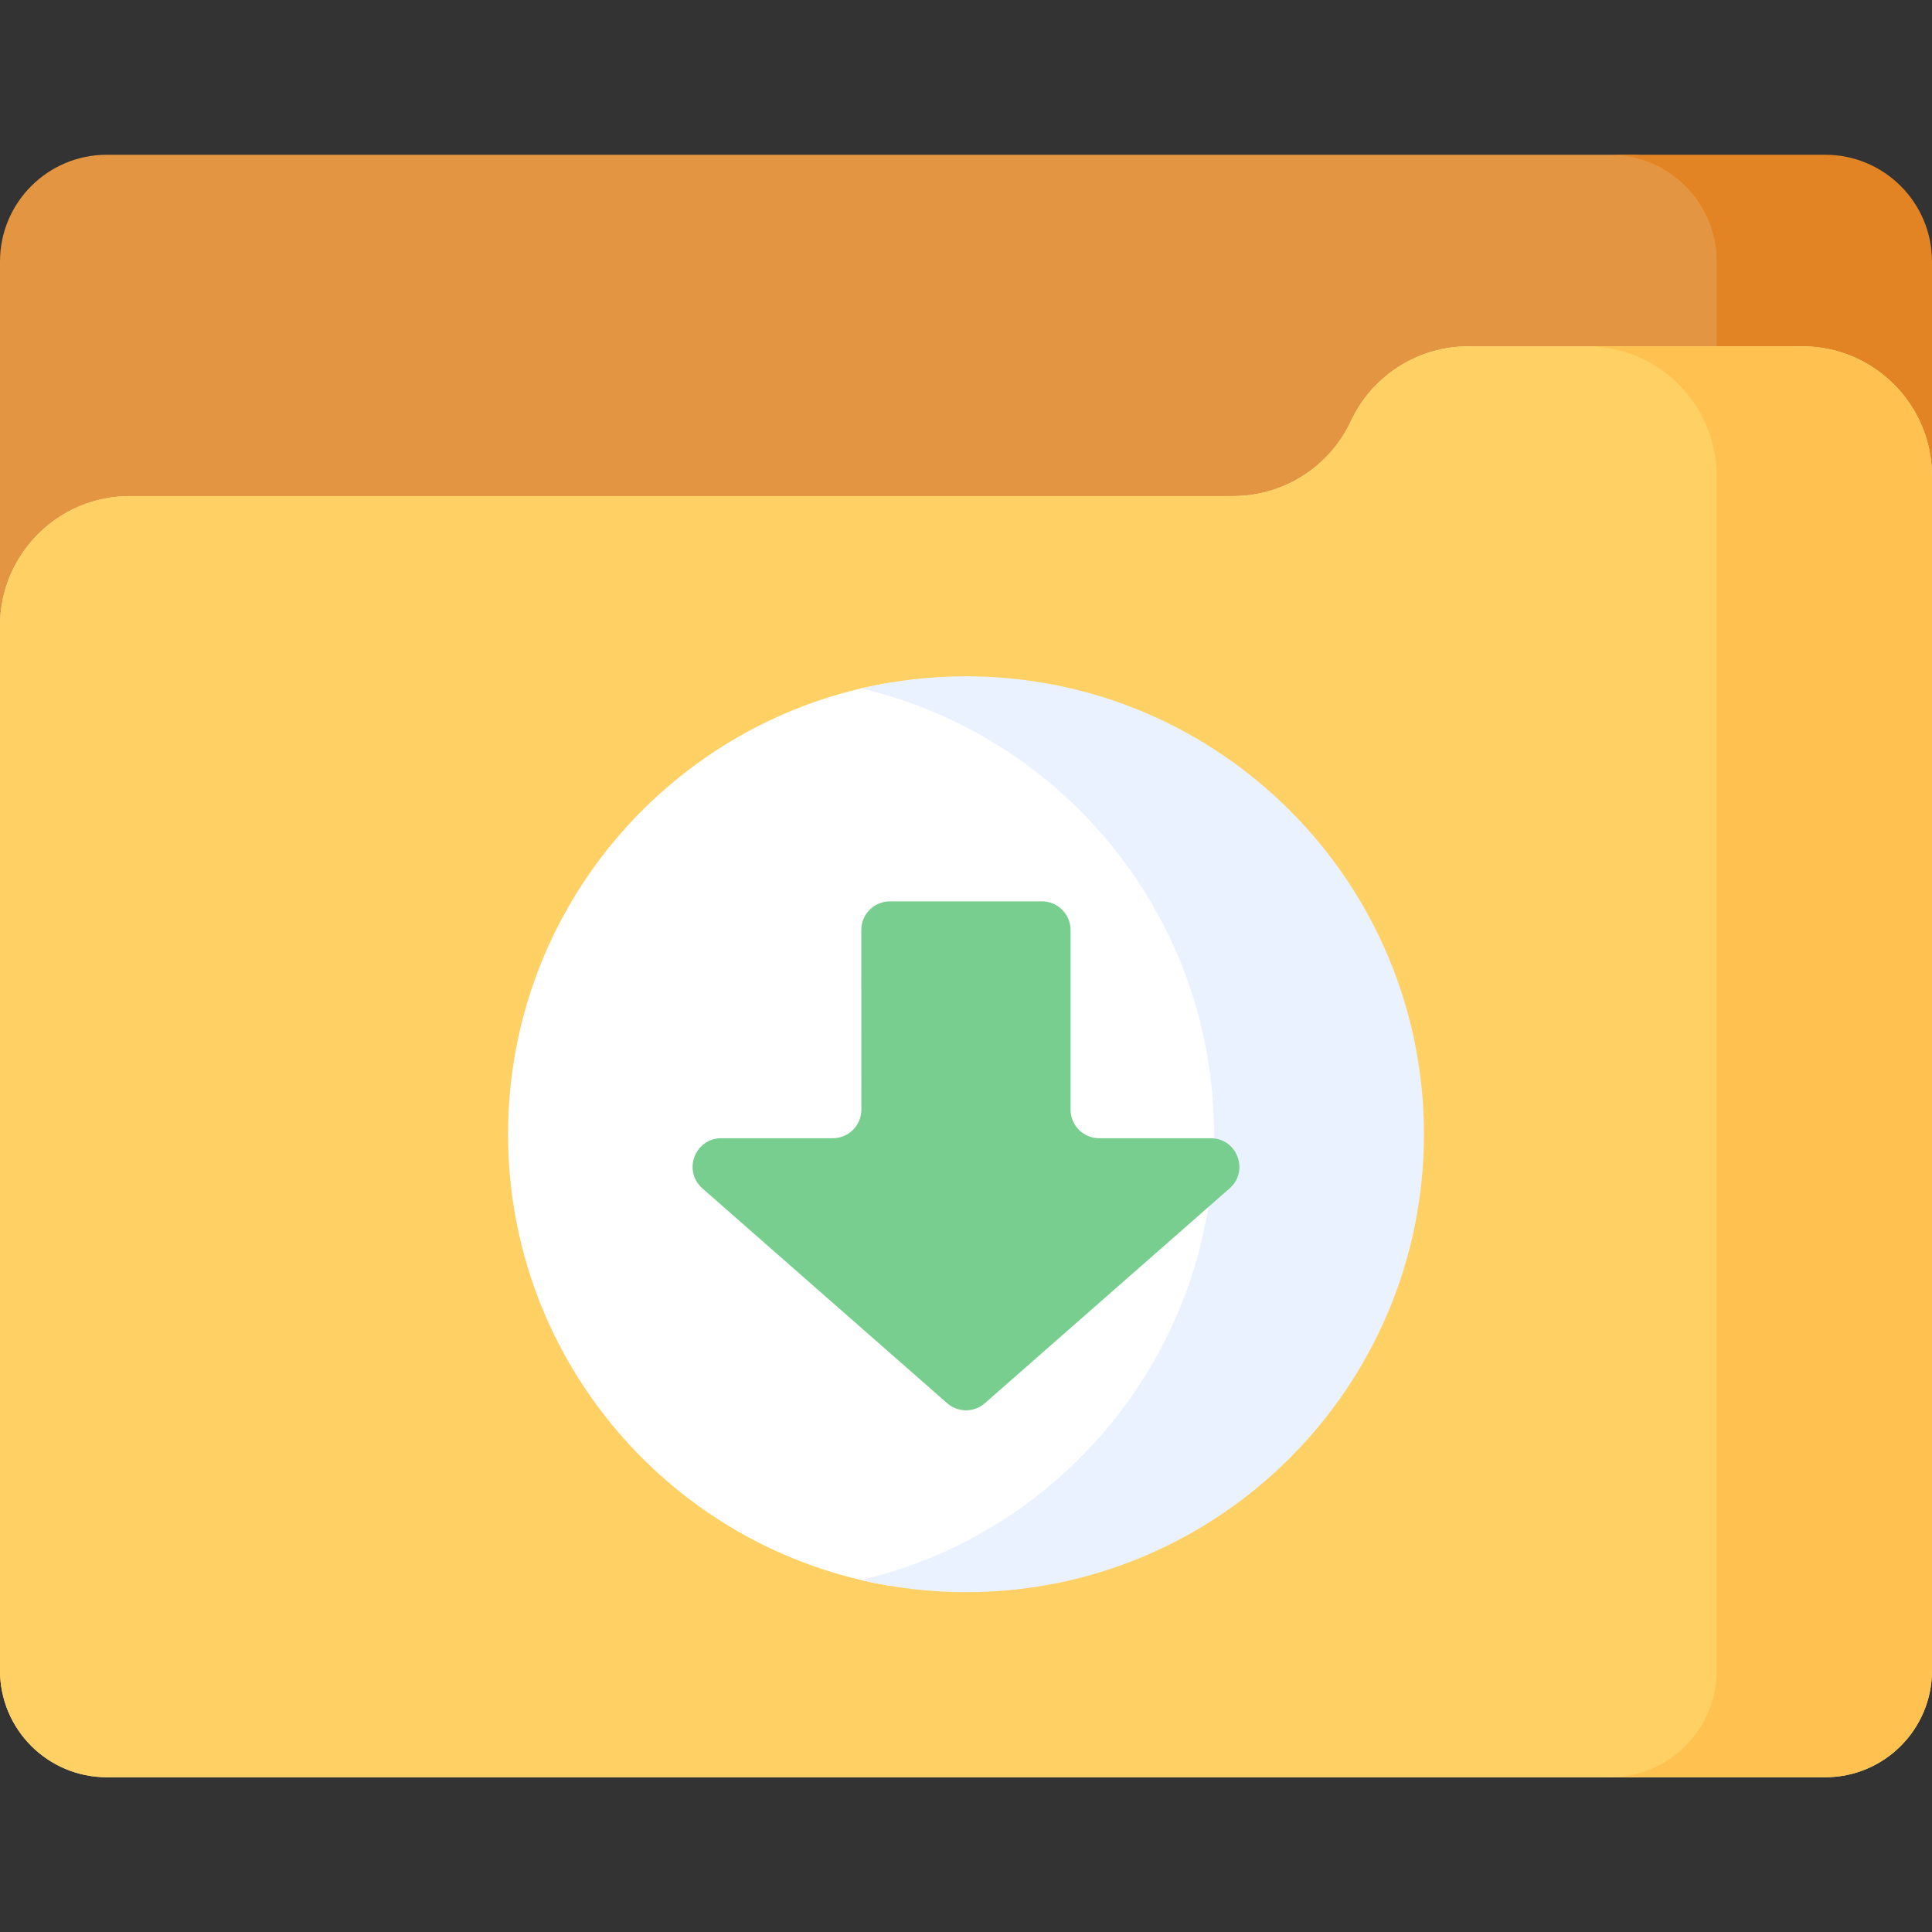 <svg id="Capa_1" enable-background="new 0 0 512 512" height="512" viewBox="0 0 512 512" width="512" xmlns="http://www.w3.org/2000/svg"><rect x="0" y="0" width="512" height="512" fill="#333333" stroke="none"/><g><g><g><g><path d="m460.608 69.31c0-15.627-12.667-28.295-28.294-28.297h-404.017c-15.628 0-28.297 12.669-28.297 28.297v118.303h460.608z" fill="#e49542"/></g><path d="m454.942 69.31v118.303h57.058v-118.303c0-15.628-12.669-28.297-28.297-28.297h-57.058c15.628 0 28.297 12.669 28.297 28.297z" fill="#e28424"/><g><g><path d="m357.988 111.621c5.657-12.107 17.812-19.844 31.175-19.844h88.427c19.004 0 34.41 15.406 34.41 34.41v316.503c0 15.628-12.669 28.297-28.297 28.297h-455.406c-15.628 0-28.297-12.669-28.297-28.297v-276.814c0-19.004 15.406-34.41 34.41-34.41h292.403c13.363-.001 25.518-7.738 31.175-19.845z" fill="#f7ecad"/></g></g><path d="m460.608 442.69v-316.503c0-19.003-15.404-34.408-34.407-34.41h-37.037c-13.363 0-25.518 7.737-31.175 19.845-5.657 12.107-17.812 19.844-31.175 19.844h-292.404c-19.004 0-34.41 15.406-34.41 34.41v276.814c0 15.628 12.669 28.297 28.297 28.297h404.016c15.627-.002 28.295-12.67 28.295-28.297z" fill="#ffd064"/></g><path d="m477.59 91.777h-57.058c19.004 0 34.41 15.406 34.41 34.41v316.503c0 15.628-12.669 28.297-28.297 28.297h57.059c15.628 0 28.297-12.669 28.297-28.297v-316.503c-.001-19.004-15.407-34.41-34.411-34.41z" fill="#ffc250"/><path d="m326.541 300.585c0-56.943-38.257-104.945-90.468-119.722-57.543 9.507-101.433 59.485-101.433 119.722s43.89 110.215 101.433 119.722c52.211-14.777 90.468-62.778 90.468-119.722z" fill="#fff"/><path d="m256 179.226c-9.562 0-18.859 1.123-27.784 3.215 53.603 12.586 93.513 60.702 93.513 118.145s-39.91 105.559-93.513 118.145c8.924 2.092 18.221 3.215 27.783 3.215 67.025 0 121.36-54.335 121.36-121.36s-54.334-121.36-121.359-121.36z" fill="#eaf2ff"/><path d="m283.707 294.058v-47.598c0-4.19-3.397-7.587-7.587-7.587h-40.281c-4.191 0-7.589 3.399-7.587 7.59l.019 47.591c.002 4.191-3.396 7.59-7.587 7.59h-29.538c-7 0-10.266 8.671-5.005 13.289l64.854 56.926c2.863 2.513 7.147 2.513 10.01 0l64.854-56.926c5.261-4.618 1.995-13.289-5.005-13.289h-29.56c-4.19.001-7.587-3.396-7.587-7.586z" fill="#77ce8e"/></g></g></svg>